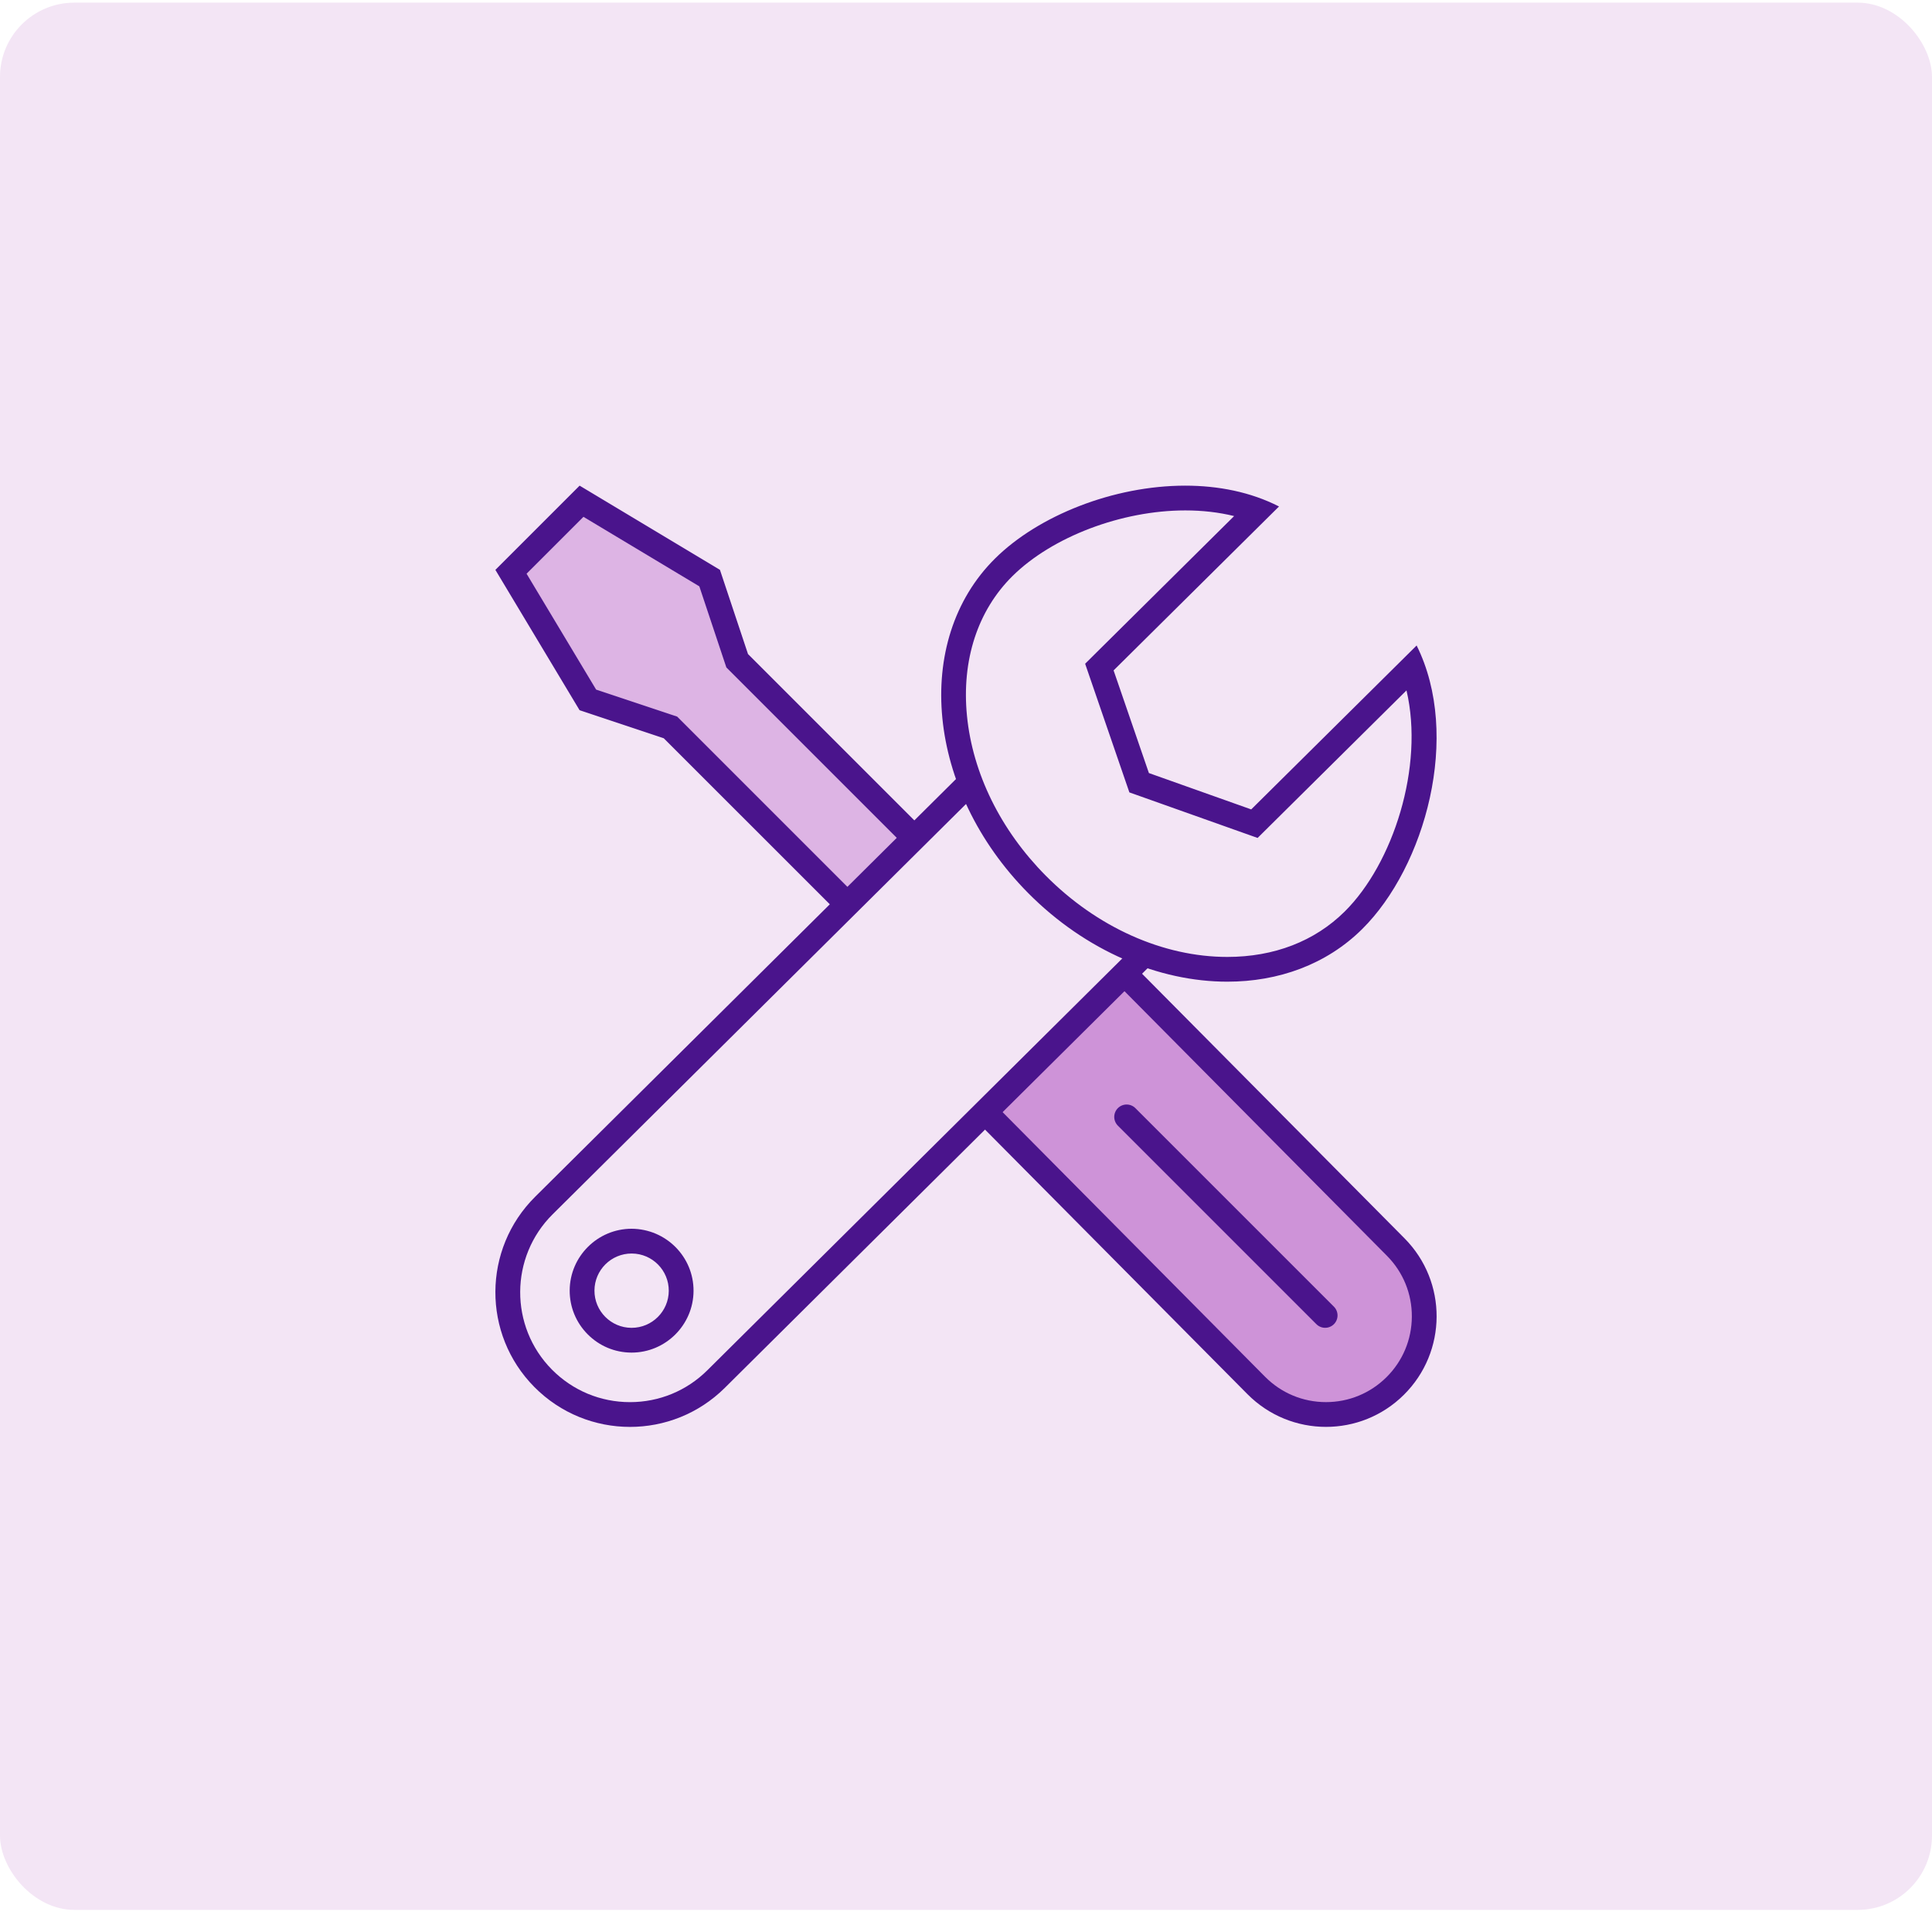<svg width="78" height="78" viewBox="0 0 78 78" fill="none" xmlns="http://www.w3.org/2000/svg">
<rect y="0.107" width="78" height="77" rx="3" fill="#F3E5F5"/>
<path d="M27.069 29.368L23.733 28.256L20.63 23.084L23.477 20.237L28.649 23.34L29.761 26.676L41.293 38.208L38.601 40.9L27.069 29.368Z" fill="#DDB4E4"/>
<path d="M23.555 20.866L28.234 23.673L29.25 26.722L29.325 26.946L29.492 27.113L40.586 38.207L38.6 40.193L27.506 29.098L27.339 28.931L27.115 28.857L24.067 27.841L21.259 23.162L23.555 20.866ZM23.4 19.607L20 23.007L23.399 28.673L26.798 29.806L38.6 41.607L42 38.207L30.199 26.406L29.066 23.006L23.4 19.607Z" fill="#4A148C"/>
<path d="M53.534 57.107C52.467 57.107 51.466 56.69 50.716 55.932L37.707 42.817L43.345 37.237L56.352 50.351C57.098 51.103 57.505 52.101 57.5 53.161C57.494 54.22 57.077 55.214 56.324 55.959C55.577 56.699 54.586 57.107 53.534 57.107Z" fill="#CE93D8"/>
<path d="M43.341 37.943L55.997 50.702C56.648 51.36 57.005 52.232 57 53.158C56.995 54.084 56.631 54.952 55.973 55.604C55.319 56.251 54.453 56.607 53.534 56.607C52.602 56.607 51.727 56.242 51.07 55.579L38.415 42.821L43.341 37.943ZM43.347 36.529L37 42.814L50.36 56.283C51.234 57.165 52.384 57.607 53.534 57.607C54.67 57.607 55.806 57.177 56.676 56.314C58.429 54.578 58.443 51.751 56.707 49.998L43.347 36.529Z" fill="#4A148C"/>
<path d="M25.435 57.107C24.108 57.107 22.863 56.587 21.929 55.644C21.001 54.708 20.493 53.465 20.5 52.147C20.507 50.829 21.026 49.592 21.963 48.666L39.349 31.409L46.293 38.423L28.906 55.679C27.977 56.6 26.744 57.107 25.435 57.107ZM25.501 50.107C24.402 50.107 23.505 51 23.5 52.097C23.495 53.2 24.388 54.102 25.49 54.107C26.597 54.107 27.495 53.214 27.5 52.117C27.505 51.014 26.612 50.112 25.51 50.107H25.501Z" fill="#F3E5F5"/>
<path d="M39.346 32.117L45.587 38.42L28.555 55.324C27.72 56.152 26.611 56.608 25.435 56.608C24.242 56.608 23.123 56.141 22.283 55.294C20.562 53.556 20.576 50.743 22.315 49.021L39.346 32.117ZM25.498 54.608H25.5C26.872 54.608 27.993 53.492 28 52.12C28.007 50.742 26.891 49.615 25.5 49.608C24.128 49.608 23.007 50.724 23 52.096C22.997 52.764 23.254 53.393 23.724 53.867C24.194 54.341 24.82 54.605 25.489 54.608H25.498ZM39.352 30.702L21.611 48.311C19.478 50.423 19.461 53.864 21.573 55.997C22.636 57.07 24.035 57.608 25.435 57.608C26.817 57.608 28.199 57.084 29.259 56.035L47 38.427L39.352 30.702ZM25.5 53.608C25.497 53.608 25.495 53.608 25.492 53.608C24.664 53.604 23.996 52.929 24 52.101C24.004 51.275 24.675 50.608 25.5 50.608C25.503 50.608 25.505 50.608 25.508 50.608C26.336 50.612 27.004 51.287 27 52.115C26.996 52.941 26.325 53.608 25.5 53.608Z" fill="#4A148C"/>
<path d="M49.552 39.133C46.825 39.132 44.023 37.88 41.861 35.697C37.969 31.766 37.372 26.026 40.527 22.901C42.215 21.23 45.158 20.107 47.85 20.107C48.919 20.107 49.897 20.275 50.766 20.607L44.384 26.931L45.99 31.6L50.645 33.253L57.025 26.929C58.296 30.352 56.879 34.939 54.641 37.156C53.336 38.45 51.576 39.133 49.552 39.133Z" fill="#F3E5F5"/>
<path d="M47.851 20.607C48.554 20.607 49.214 20.684 49.825 20.835L44.256 26.354L43.81 26.797L44.014 27.391L45.439 31.535L45.596 31.991L46.05 32.152L50.181 33.62L50.773 33.83L51.219 33.388L56.784 27.873C57.507 30.954 56.242 34.868 54.288 36.802C53.078 38 51.439 38.634 49.55 38.634C46.956 38.634 44.282 37.436 42.213 35.346C40.395 33.51 39.268 31.22 39.039 28.898C38.818 26.653 39.47 24.65 40.876 23.258C42.48 21.672 45.282 20.607 47.851 20.607ZM47.851 19.607C44.952 19.607 41.921 20.818 40.175 22.547C36.817 25.872 37.413 31.917 41.504 36.049C43.839 38.407 46.808 39.633 49.551 39.633C51.615 39.633 53.551 38.939 54.992 37.512C57.543 34.986 59.004 29.694 57.193 26.06L50.515 32.678L46.384 31.21L44.959 27.066L51.637 20.448C50.496 19.865 49.187 19.607 47.851 19.607Z" fill="#4A148C"/>
<path d="M53.5 53.107L45.485 45.092" stroke="#4A148C" stroke-miterlimit="10" stroke-linecap="round"/>
</svg>
